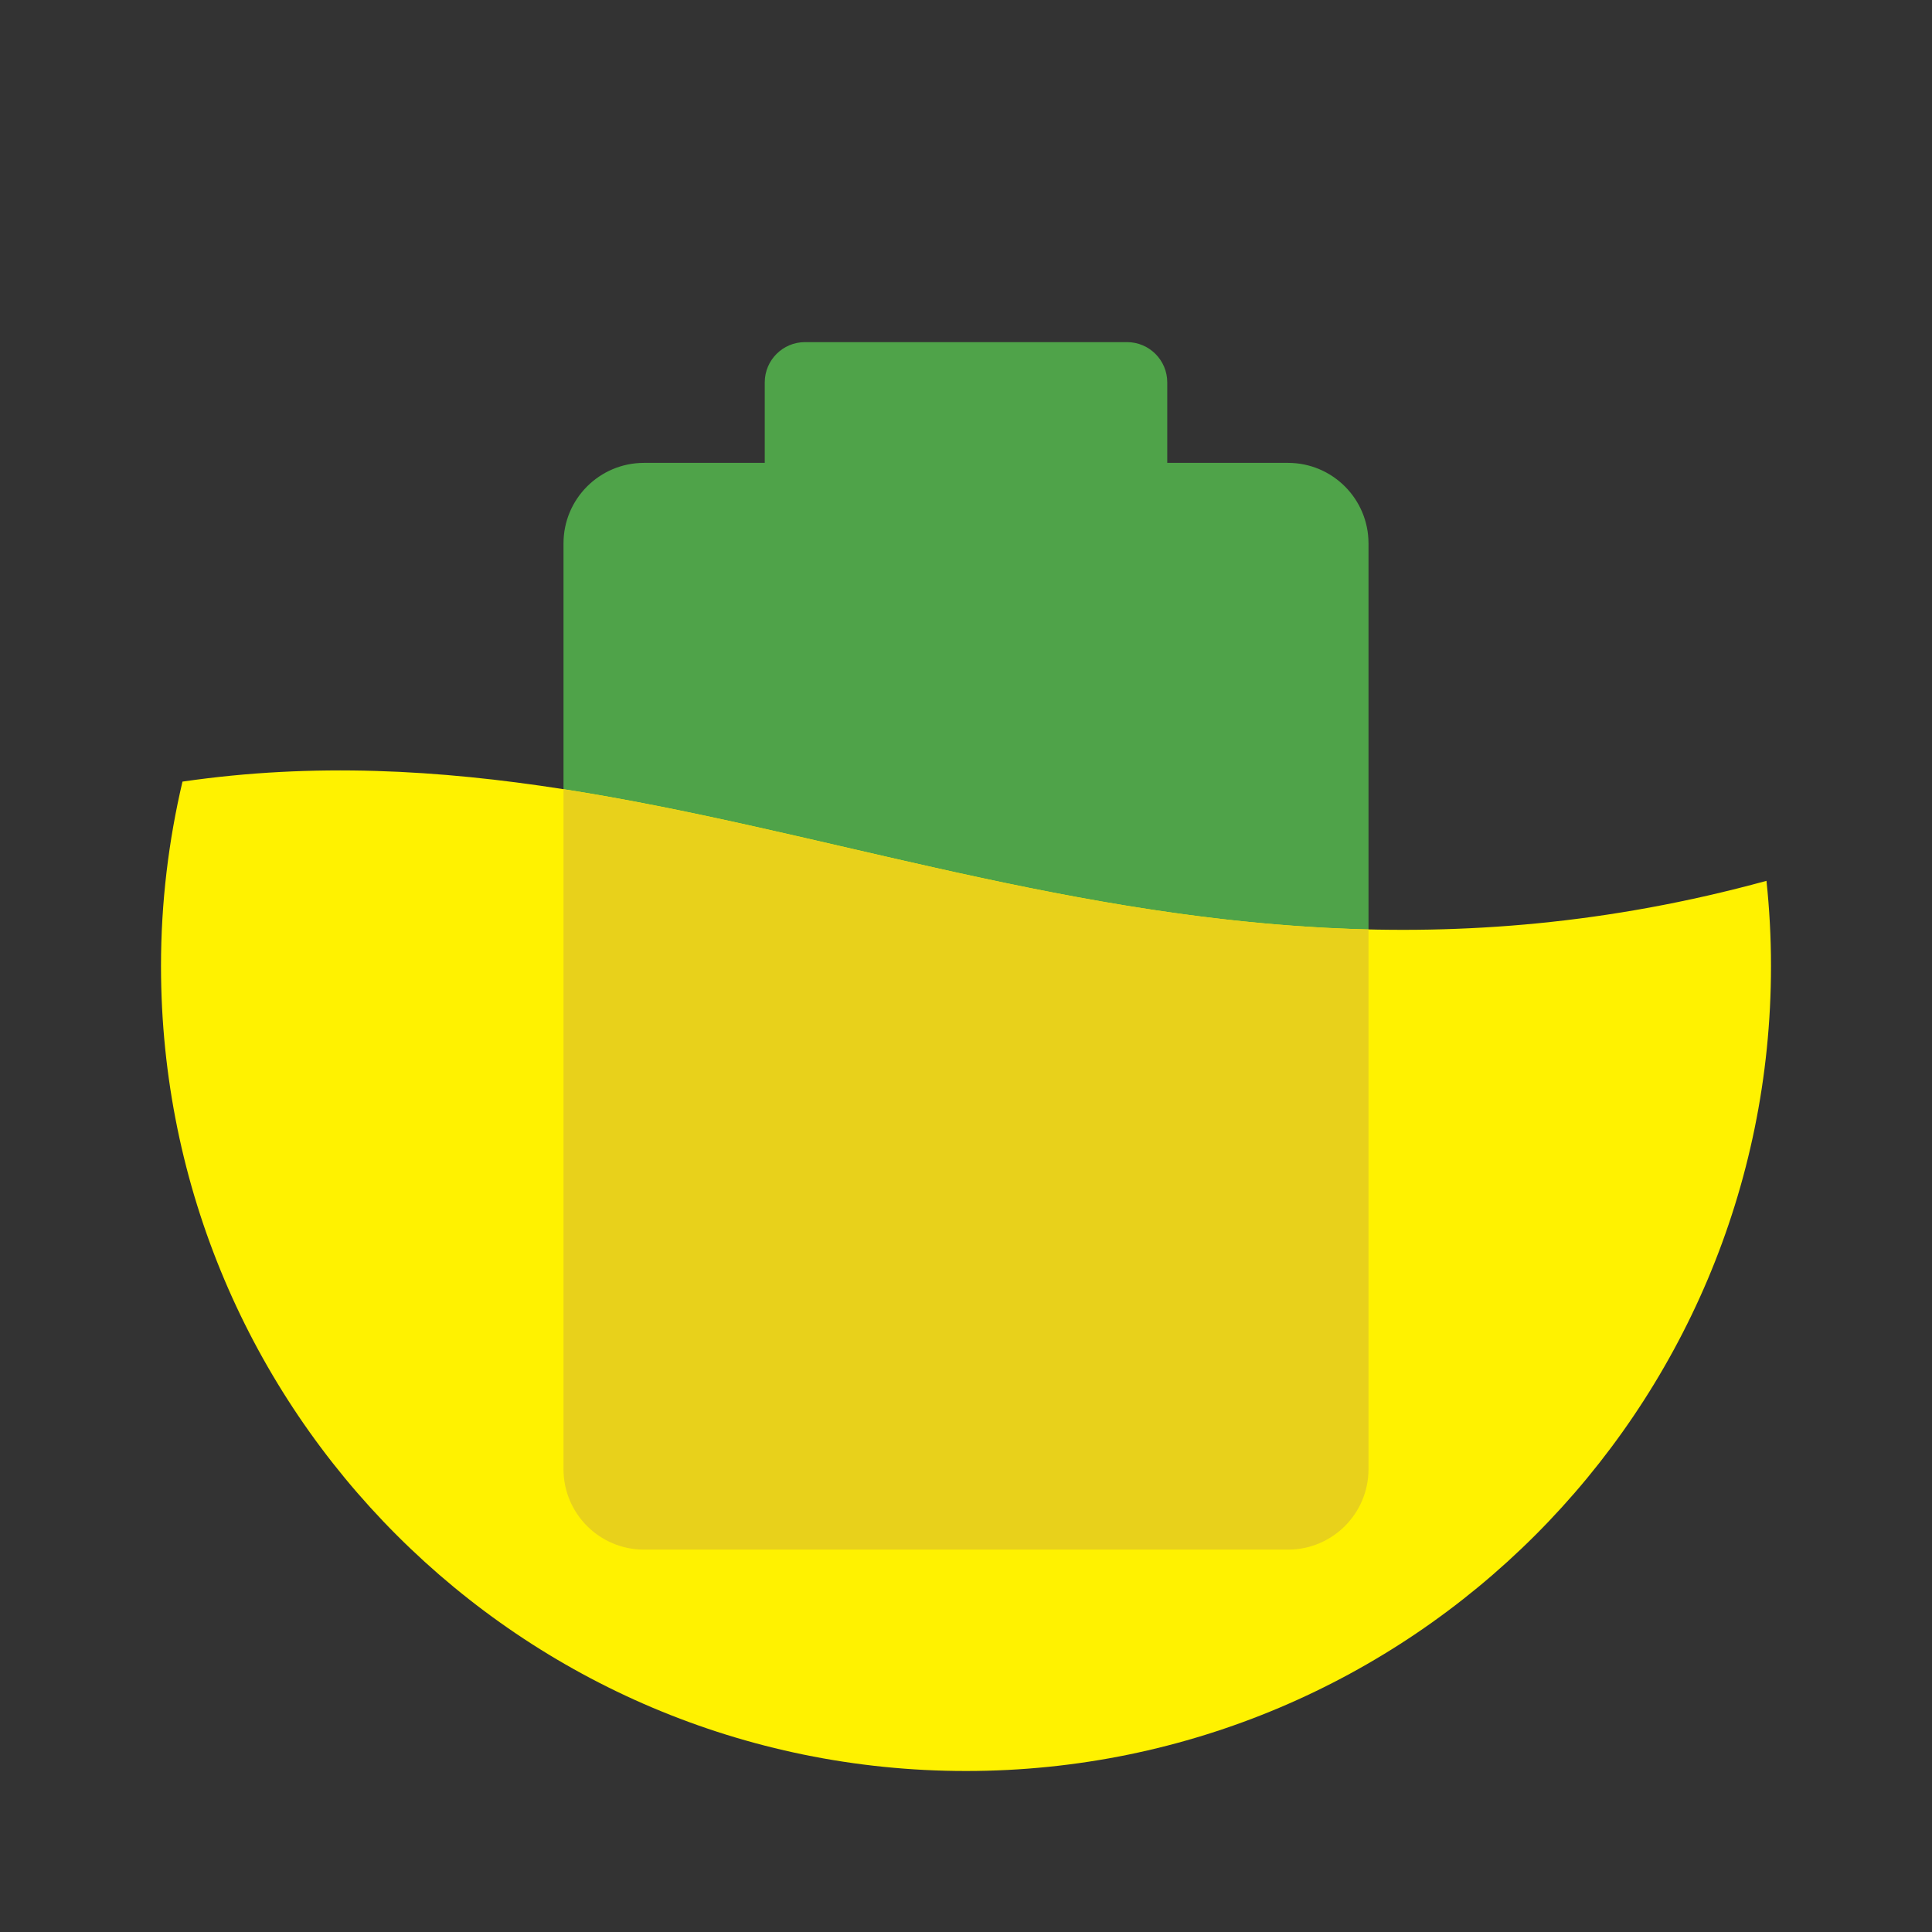 <?xml version="1.0" encoding="utf-8"?>
<!-- Generator: Adobe Illustrator 16.0.0, SVG Export Plug-In . SVG Version: 6.00 Build 0)  -->
<!DOCTYPE svg PUBLIC "-//W3C//DTD SVG 1.1//EN" "http://www.w3.org/Graphics/SVG/1.1/DTD/svg11.dtd">
<svg version="1.1" id="Layer_1" xmlns="http://www.w3.org/2000/svg" xmlns:xlink="http://www.w3.org/1999/xlink" x="0px" y="0px"
	 width="96px" height="96px" viewBox="0 0 96 96" enable-background="new 0 0 96 96" xml:space="preserve">
<rect x="0" y="0" width="96" height="96" fill="#333333" stroke="none"/>
<g>
	<path fill="#4FA349" d="M64,23h-6v-4c0-1.104-0.896-2-2-2h-8h-8c-1.104,0-2,0.896-2,2v4h-6c-2.209,0-4,1.791-4,4v46
		c0,2.209,1.791,4,4,4h32c2.209,0,4-1.791,4-4V27C68,24.791,66.209,23,64,23z"/>
</g>
<path fill="#FFF200" d="M9.067,38.838C8.376,41.781,8,44.846,8,48c0,22.091,17.909,40,40,40c22.092,0,40-17.909,40-40
	c0-1.43-0.078-2.841-0.225-4.232C56.254,52.398,35.262,35.021,9.067,38.838z"/>
<path fill="#E8D11B" d="M32,77h32c2.209,0,4-1.791,4-4V46.185c-14.507-0.345-27.08-4.95-40-6.968V73C28,75.209,29.791,77,32,77z"/>
</svg>
